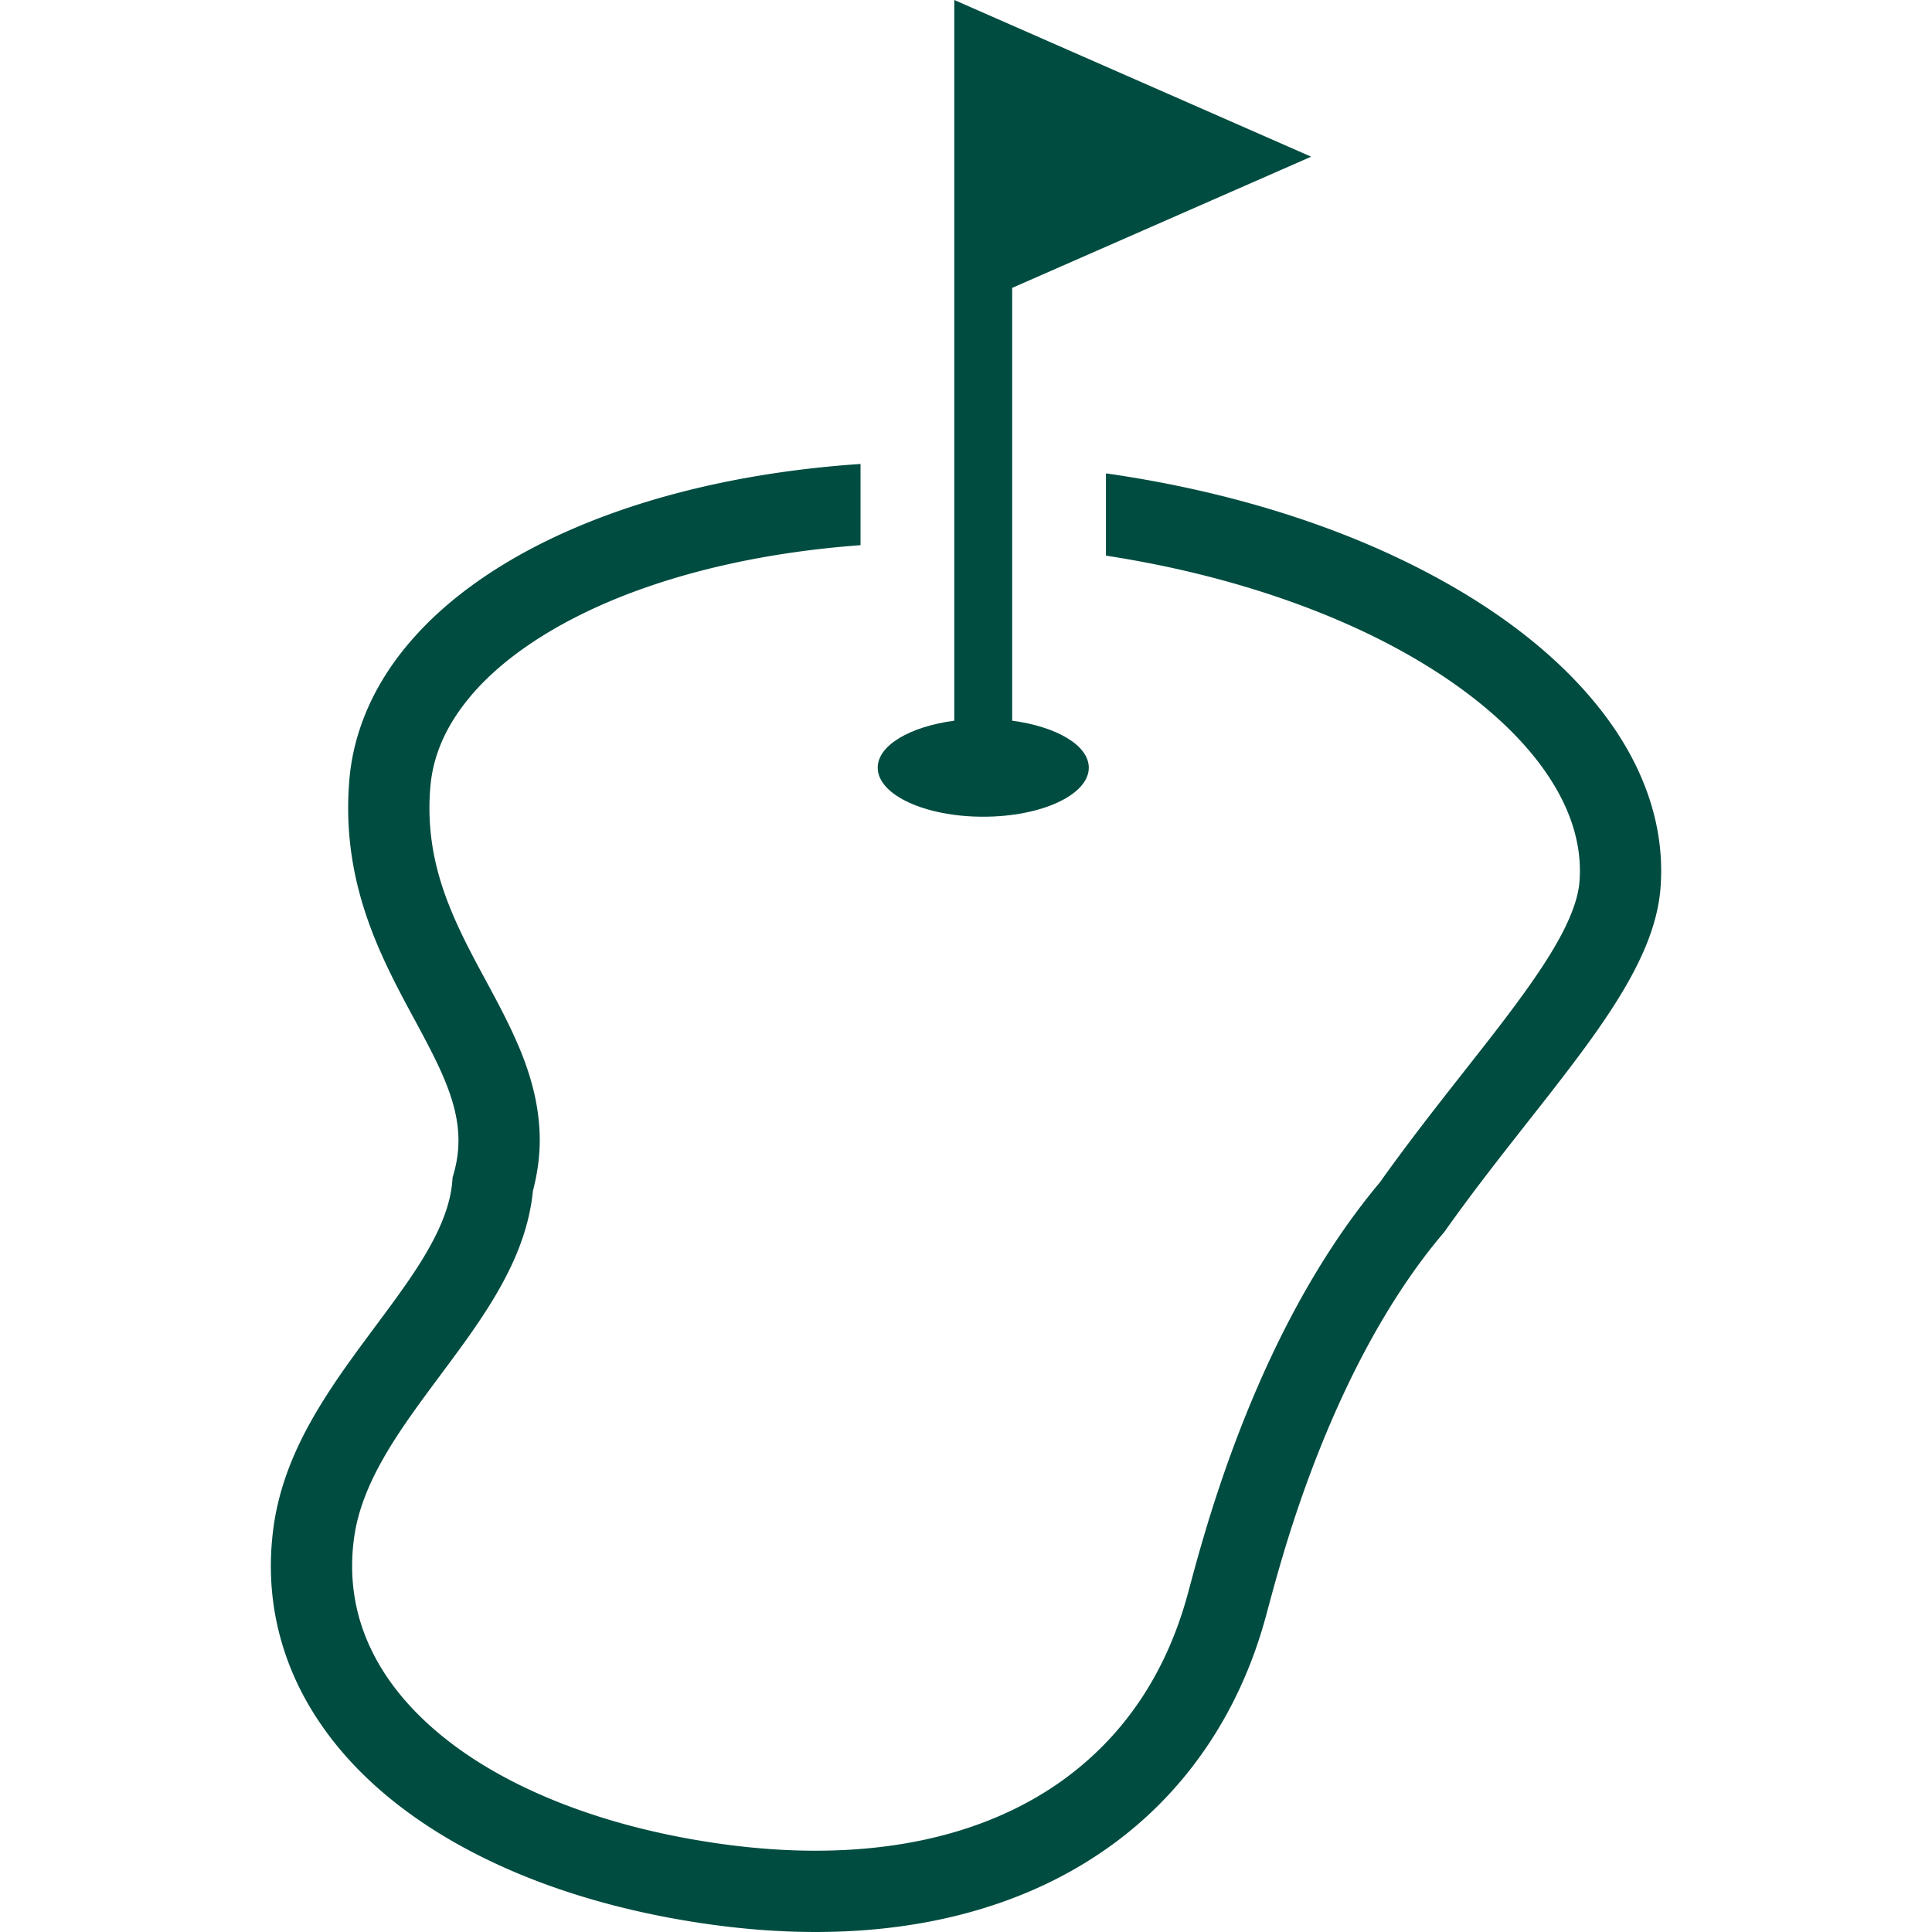 <svg version="1.1" id="_x32_" xmlns="http://www.w3.org/2000/svg" x="0" y="0" viewBox="0 0 512 512" style="width:48px;height:48px" xml:space="preserve" opacity="1"><style>.st0{fill:#004c40}</style><path class="st0" d="M260.567 216.439c15.443 0 27.973-5.8 27.973-12.999 0-5.946-8.612-10.889-20.304-12.45V76.291l79.235-34.768L252.898 0v190.99c-11.701 1.553-20.296 6.504-20.296 12.45 0 7.199 12.497 12.999 27.965 12.999z" fill="#004c40"/><path class="st0" d="M426.107 190.634c-13.274-18.152-34.323-33.32-60.395-44.961-21.226-9.44-45.899-16.413-72.626-20.223v21.801c33.838 5.193 63.671 15.863 85.545 29.502 13.113 8.146 23.346 17.302 30.068 26.557 6.747 9.295 9.982 18.46 9.991 27.432 0 1.01-.041 2.03-.129 3.066-.275 3.543-1.78 8.202-4.668 13.695-4.303 8.243-11.568 18.12-20.182 29.154-8.551 10.977-18.42 23.16-28.006 36.653-17.311 20.668-29.089 44.953-37.138 65.702-4.045 10.443-7.135 19.996-9.424 27.73-2.288 7.701-3.818 13.695-4.619 16.567-5.897 21.009-17.254 37.414-33.57 48.949-16.333 11.495-37.956 18.193-64.812 18.201-8.599 0-17.724-.688-27.342-2.144-29.332-4.401-53.835-14.238-70.345-27.213-8.275-6.488-14.561-13.695-18.751-21.364-4.19-7.684-6.374-15.815-6.383-24.705 0-2.434.162-4.918.51-7.458.955-7.053 3.721-13.987 7.758-21.089 6.035-10.654 14.884-21.356 22.925-32.746 4.013-5.719 7.83-11.649 10.872-18.056 2.936-6.18 5.129-12.87 5.84-20.078 1.19-4.562 1.812-9.06 1.812-13.388 0-8.988-2.322-17.126-5.396-24.487-4.651-11.066-10.872-20.79-15.621-30.894-4.78-10.12-8.194-20.328-8.218-32.705 0-1.812.08-3.673.243-5.59.712-8.397 4.174-16.309 10.621-24.002 9.626-11.495 26.185-21.946 47.613-29.243 16.228-5.549 35.189-9.311 55.769-10.815v-21.526c-32.633 2.201-62.029 9.61-85.278 21.421-13.962 7.126-25.773 15.854-34.574 26.29-8.784 10.395-14.52 22.707-15.62 36.087a88.339 88.339 0 00-.308 7.377c-.007 22.108 8.494 39.104 15.888 52.92 3.729 6.933 7.208 13.186 9.602 18.962 2.411 5.792 3.738 10.962 3.738 16.204 0 2.791-.364 5.646-1.262 8.801l-.283 1.003-.089 1.043c-.453 5.655-2.702 11.641-6.455 18.185-5.573 9.821-14.391 20.426-22.65 32.228-8.194 11.811-16.049 25.126-18.265 41.199a76.185 76.185 0 00-.712 10.354c-.008 12.514 3.203 24.422 9.028 35.044 8.744 15.96 23.094 29 41.029 38.958 17.959 9.966 39.622 16.931 63.752 20.58 10.604 1.594 20.798 2.386 30.554 2.386 30.407.008 56.714-7.685 77.212-22.141 20.523-14.415 34.914-35.529 41.911-60.775.922-3.317 2.338-8.866 4.522-16.211 6.464-21.955 19.851-59.142 42.712-86.079l.291-.348.267-.38c12.199-17.222 25.361-32.754 36.079-47.242 5.364-7.256 10.12-14.261 13.832-21.323 3.681-7.054 6.399-14.237 7.063-21.914a61.13 61.13 0 00.194-4.845c.004-14.342-5.302-28.028-14.12-40.106z" fill="#004c40"/></svg>